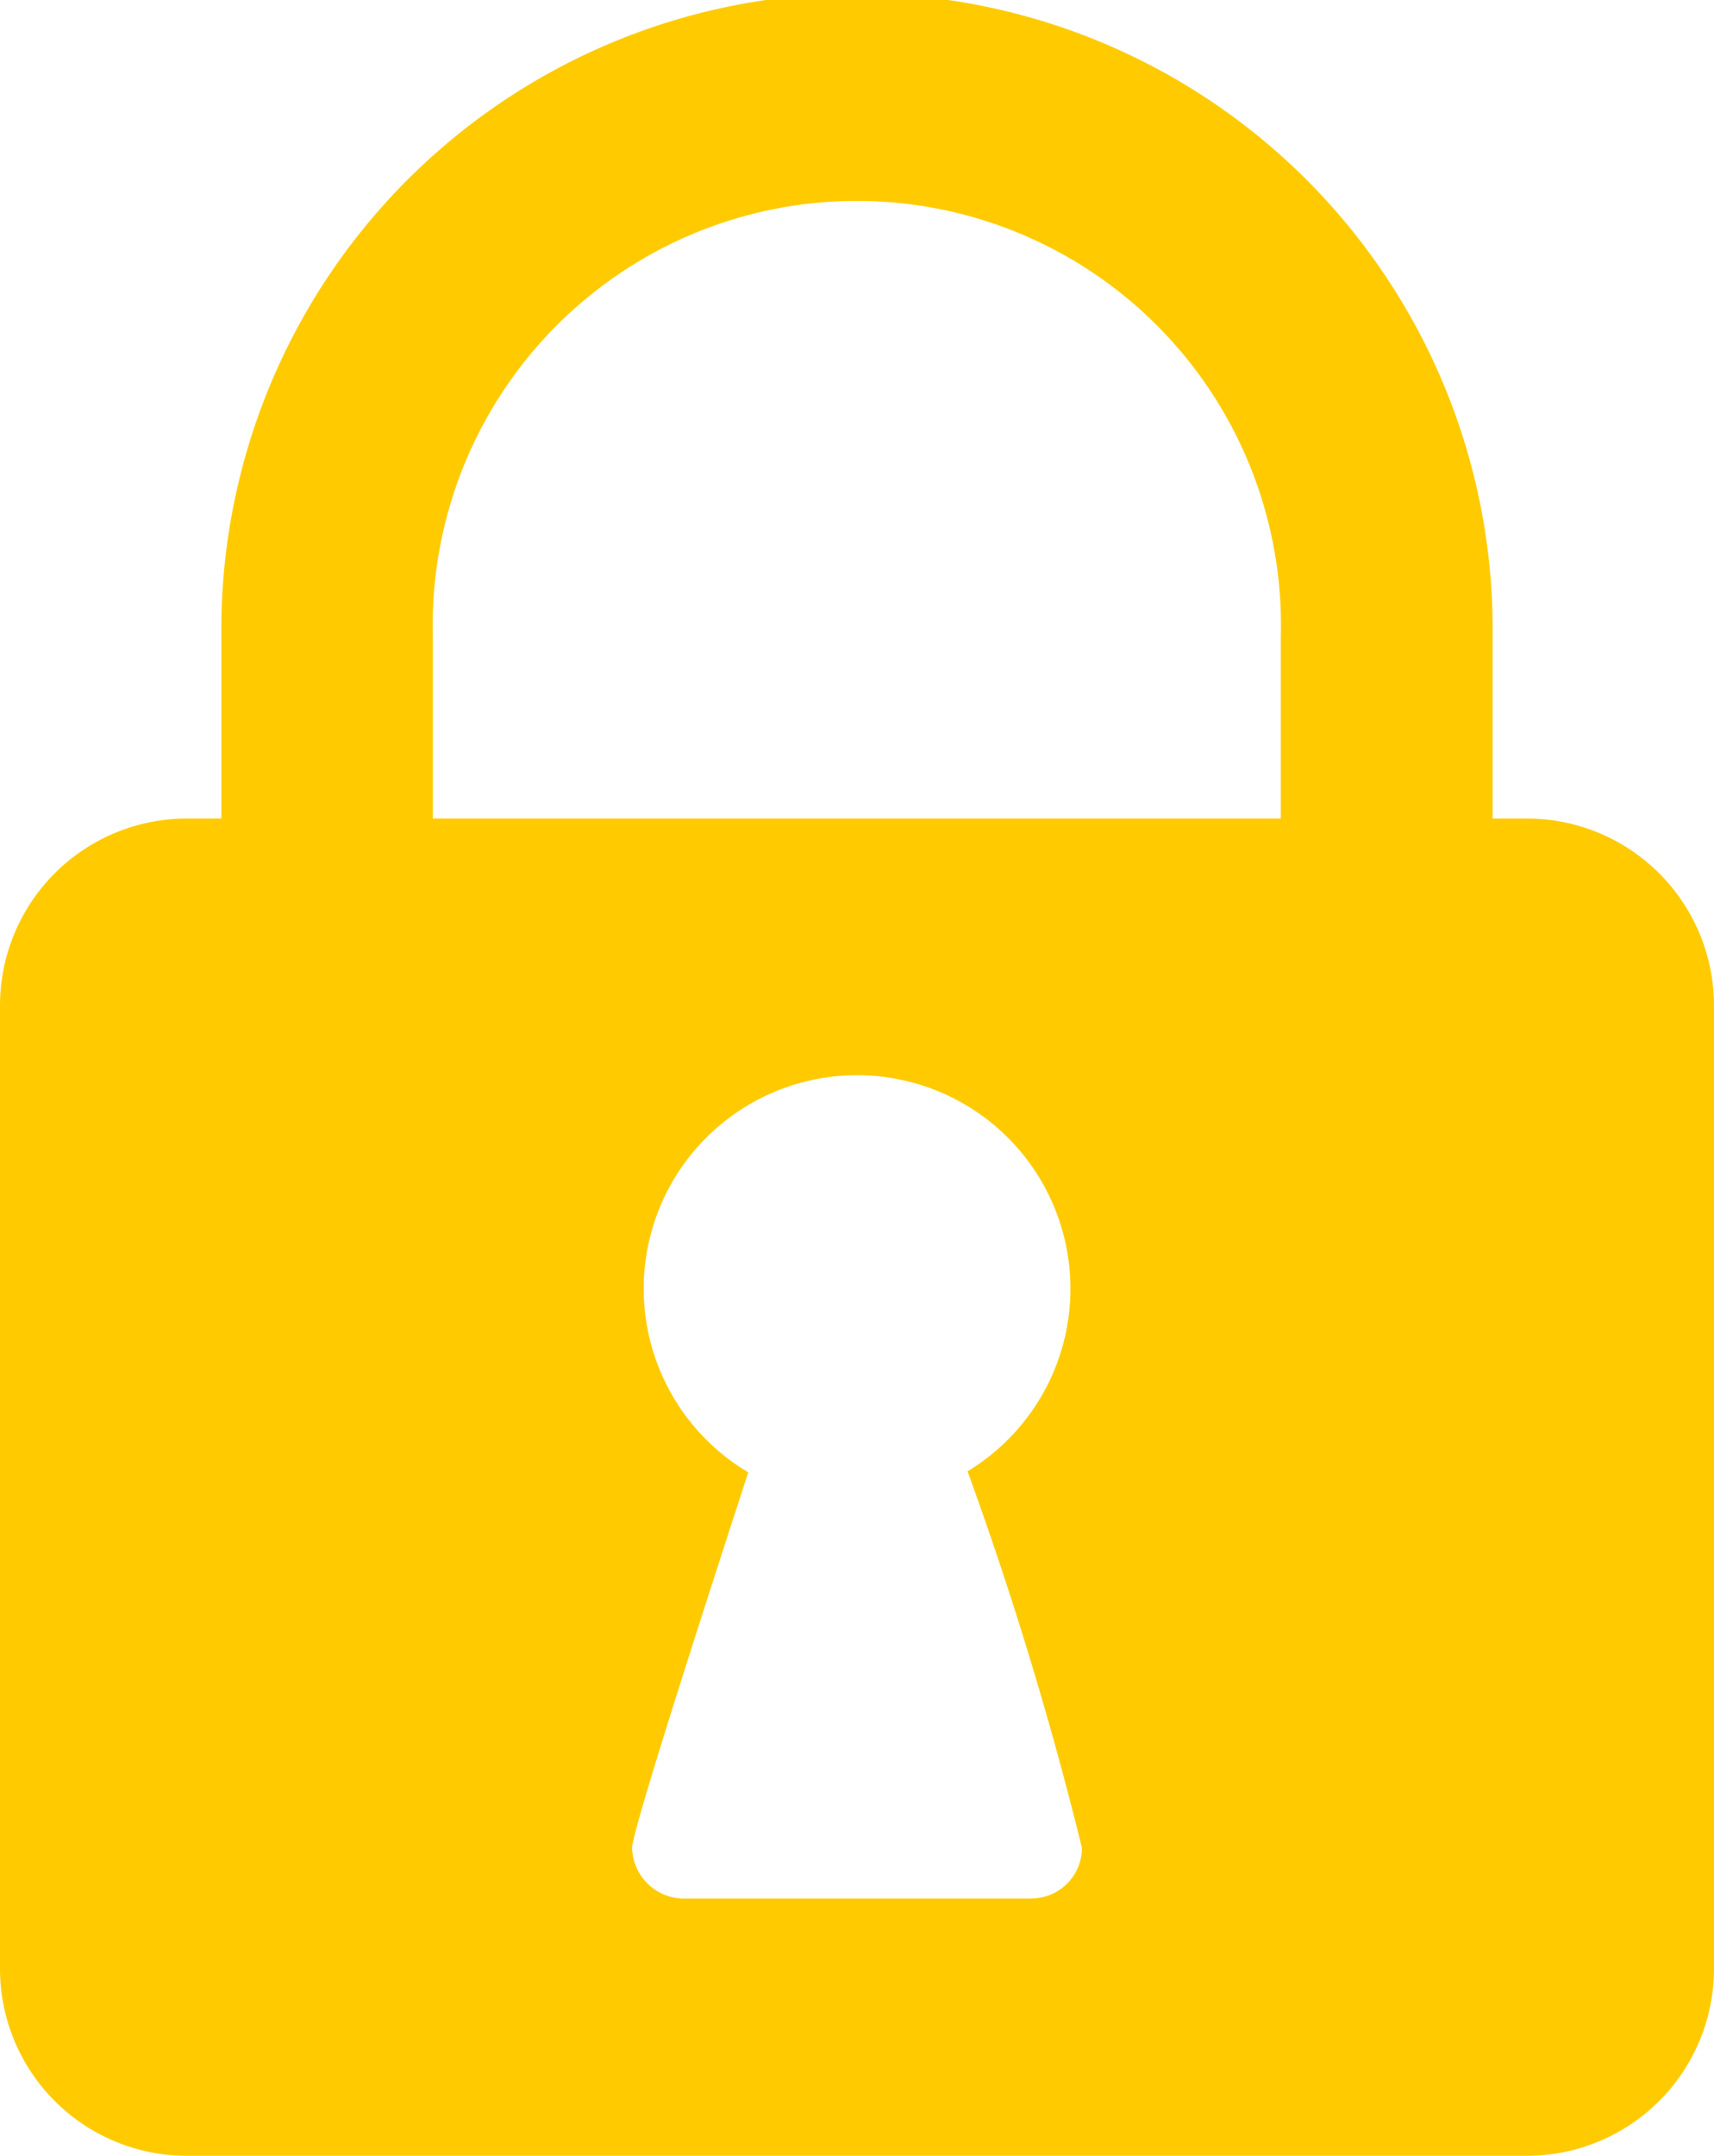<svg xmlns="http://www.w3.org/2000/svg" width="25.265" height="31.76" viewBox="0 0 25.265 31.76">
  <path id="Tracé_166" data-name="Tracé 166" d="M127.434,133.01h-.507v-2.689a9.37,9.37,0,1,0-18.739,0v2.689h-.509a2.755,2.755,0,0,0-2.754,2.756v14.189a2.755,2.755,0,0,0,2.754,2.756h19.755a2.757,2.757,0,0,0,2.756-2.756V135.766A2.757,2.757,0,0,0,127.434,133.01Zm-16.129-2.689a6.252,6.252,0,1,1,12.5,0v2.689h-12.5Zm8.819,18.6h-5.136a.766.766,0,0,1-.746-.746c0-.235.966-3.242,1.713-5.533a3.145,3.145,0,1,1,3.232-.015,54.126,54.126,0,0,1,1.686,5.547A.746.746,0,0,1,120.124,148.92Z" transform="translate(-104.925 -120.951)" fill="#ffcb00"/>
</svg>
